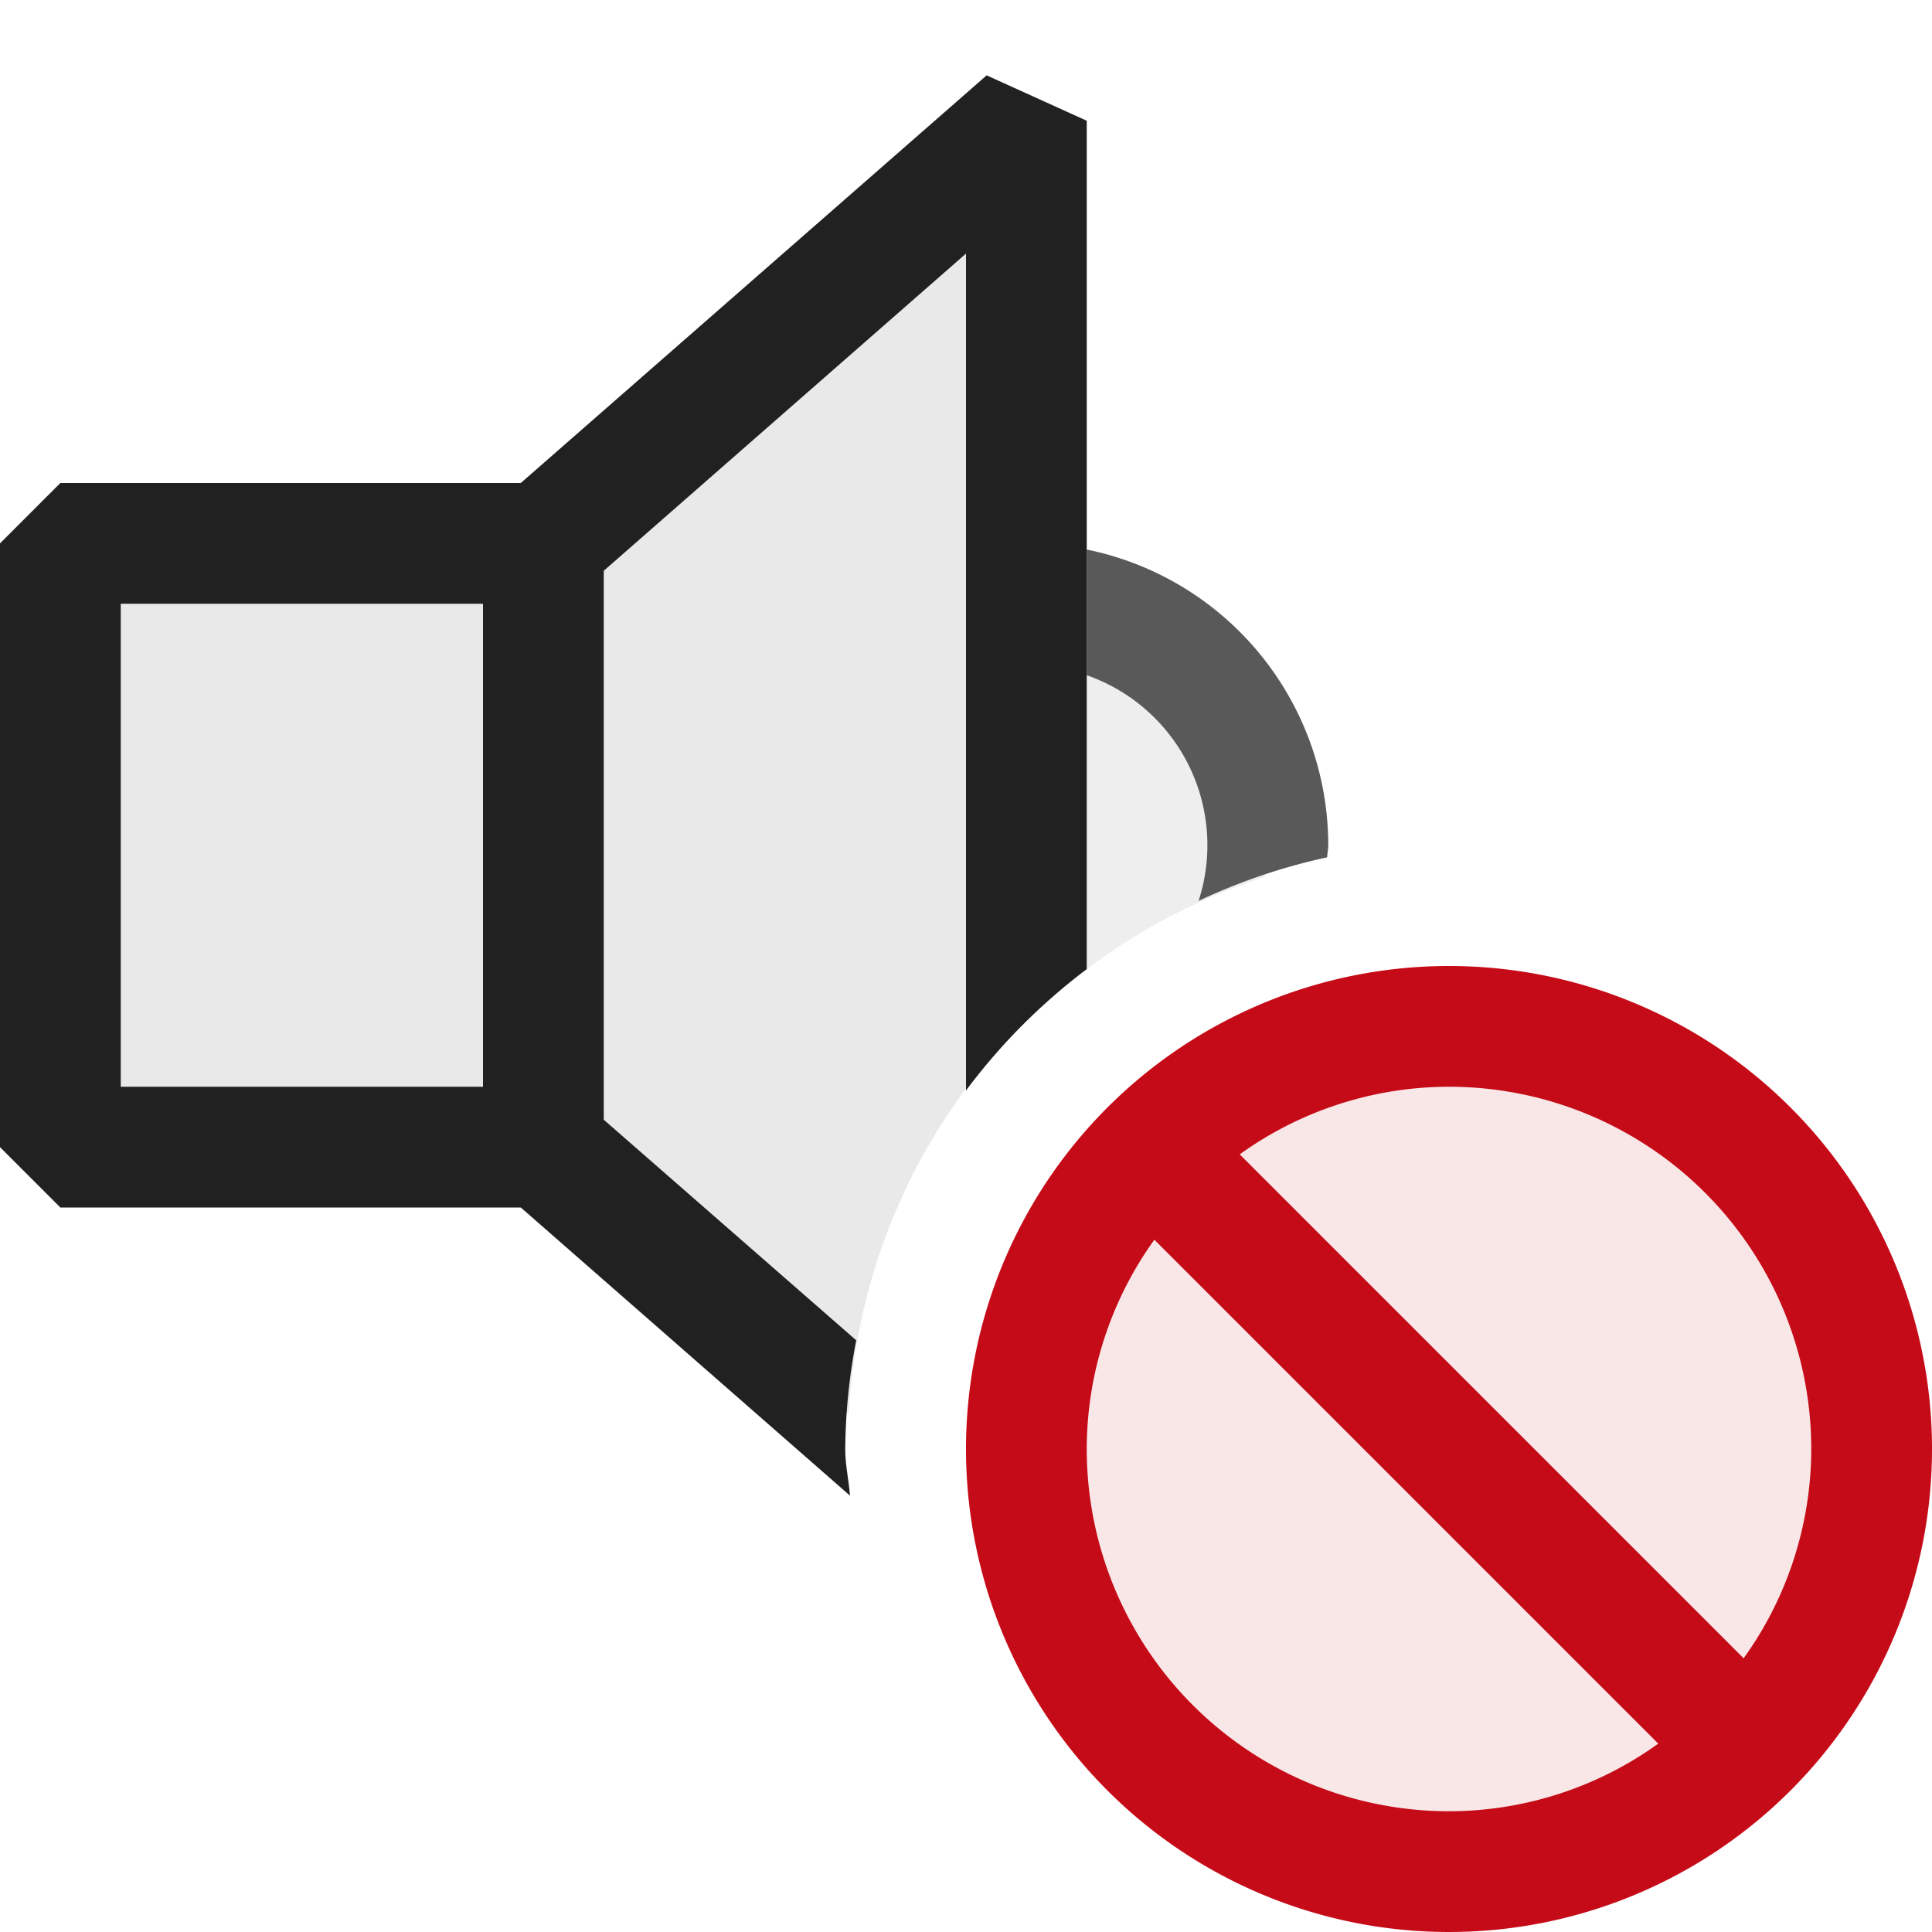 <svg xmlns="http://www.w3.org/2000/svg" viewBox="0 0 16 16">
  <defs>
    <style>.canvas{fill: none; opacity: 0;}.light-red-10{fill: #c50b17; opacity: 0.1;}.light-red{fill: #c50b17; opacity: 1;}.light-defaultgrey-10{fill: #212121; opacity: 0.1;}.light-defaultgrey{fill: #212121; opacity: 1;}.cls-1{opacity:0.75;}</style>
  </defs>
  <title>IconLightAudioMute</title>
  <g id="canvas">
    <path class="canvas" d="M16,16H0V0H16Z" />
  </g>
  <g id="level-1">
    <path class="light-red-10" d="M12,8.5A3.5,3.5,0,1,1,8.5,12,3.5,3.5,0,0,1,12,8.5Z" />
    <path class="light-red" d="M12,8a4,4,0,1,0,4,4A4,4,0,0,0,12,8Zm3,4a2.97,2.97,0,0,1-.56,1.733L10.267,9.56A2.97,2.97,0,0,1,12,9,3,3,0,0,1,15,12ZM9,12a2.97,2.97,0,0,1,.56-1.733l4.173,4.173A2.97,2.97,0,0,1,12,15,3,3,0,0,1,9,12Z" />
    <g class="cls-1">
      <path class="light-defaultgrey-10" d="M9,8.026V5.071A2,2,0,0,1,10.5,7a2.057,2.057,0,0,1-.022.262A4.955,4.955,0,0,0,9,8.026Z" />
      <path class="light-defaultgrey" d="M9,5.592V4.551A2.5,2.5,0,0,1,11,7c0,.035-.008.068-.009.1a4.95,4.95,0,0,0-1.065.361A1.491,1.491,0,0,0,9,5.592Z" />
    </g>
    <path class="light-defaultgrey-10" d="M7.029,11.713,4.5,9.5H.5v-5h4L8.5,1V8.438A4.973,4.973,0,0,0,7.029,11.713Z" />
    <path class="light-defaultgrey" d="M7,12a4.915,4.915,0,0,1,.091-.9L5,9.273V4.727L8,2.1V9.031A5.012,5.012,0,0,1,9,8.026V1L8.171.624,4.313,4H.5L0,4.5v5l.5.5H4.313l2.726,2.386C7.029,12.256,7,12.132,7,12ZM4,9H1V5H4Z" />
  </g>
</svg>
